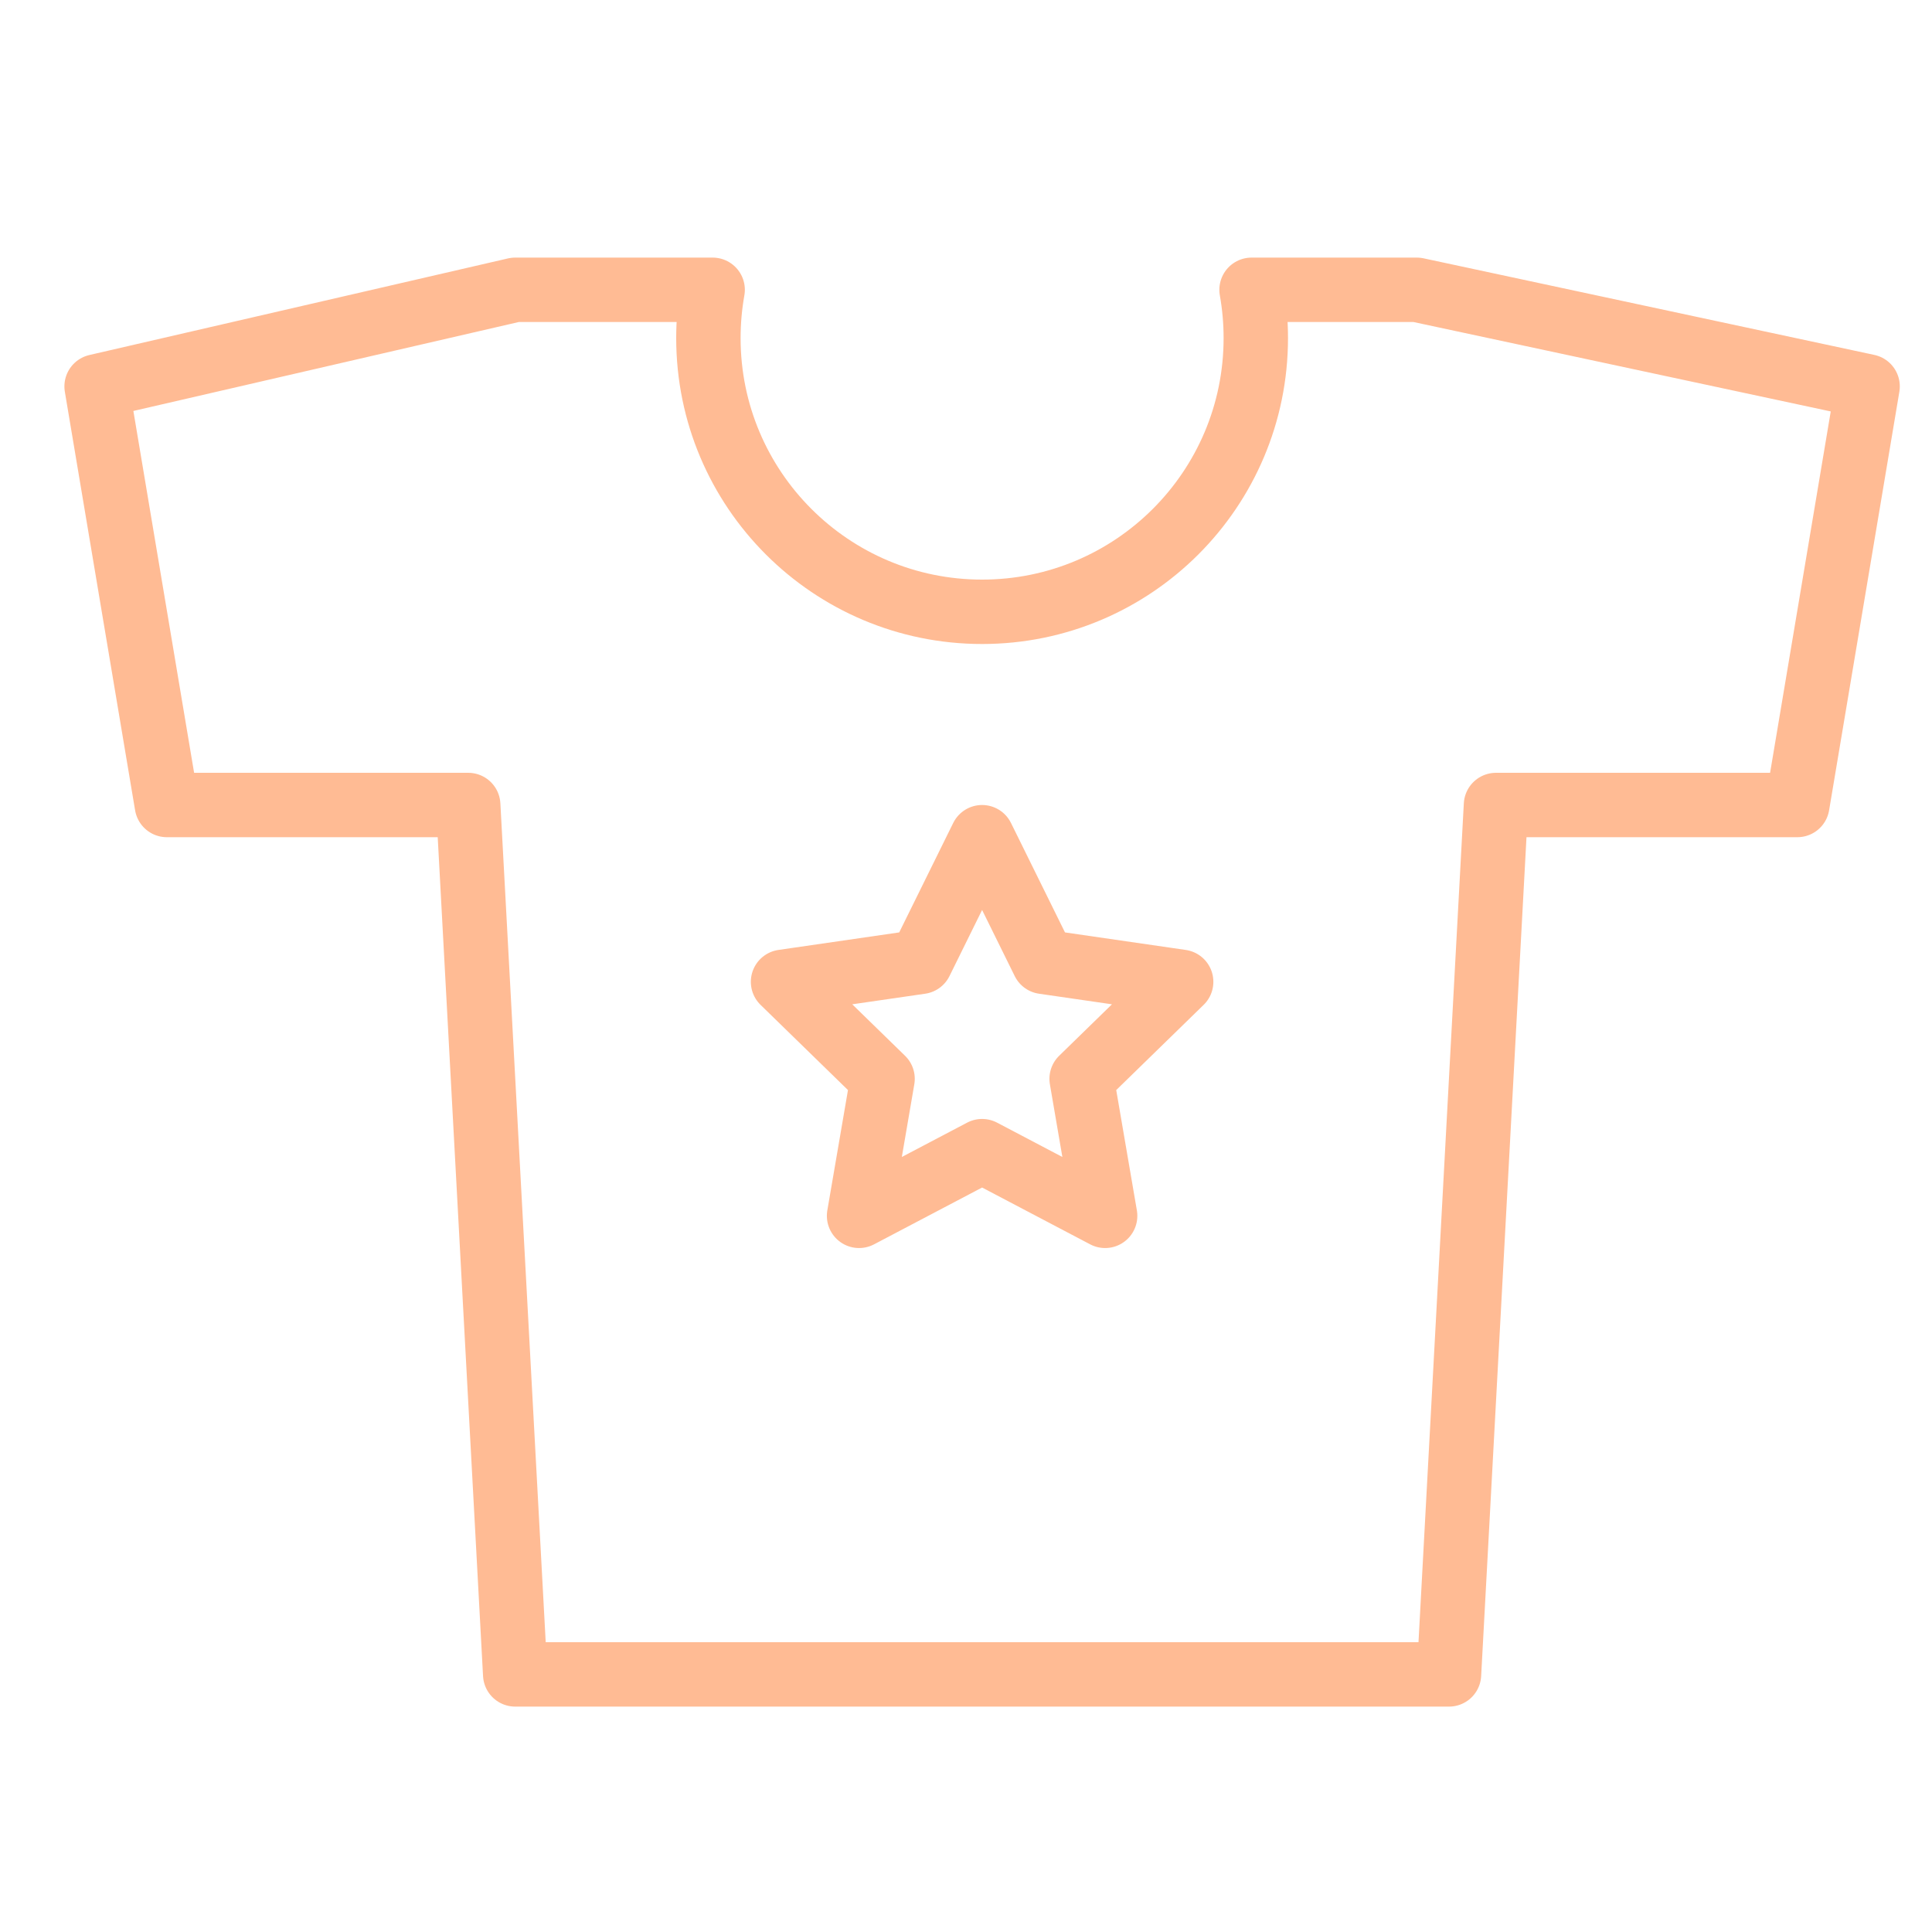 <?xml version="1.0" encoding="UTF-8" standalone="no"?>
<svg width="60px" height="60px" viewBox="0 0 60 60" version="1.1" xmlns="http://www.w3.org/2000/svg" xmlns:xlink="http://www.w3.org/1999/xlink" xmlns:sketch="http://www.bohemiancoding.com/sketch/ns">
    <!-- Generator: Sketch 3.2.2 (9983) - http://www.bohemiancoding.com/sketch -->
    <title>T-shirt</title>
    <desc>Created with Sketch.</desc>
    <defs></defs>
    <g id="stroked" stroke="none" stroke-width="1" fill="none" fill-rule="evenodd" sketch:type="MSPage">
        <g id="Care" sketch:type="MSLayerGroup" transform="translate(2, -362)" stroke="#ffbb94" stroke-width="2" stroke-linecap="round" stroke-linejoin="round">
            <g id="T-shirt" transform="translate(1, 371)" sketch:type="MSShapeGroup">
                <path d="M13,0 L0,3 L2.182,16 L11.541,16 L13,43 L42,43 L43.459,16 L52.818,16 L55,3 L41,0 L35.868,0 C35.955,0.487 36,0.988 36,1.5 C36,6.194 32.194,10 27.5,10 C22.806,10 19,6.194 19,1.5 C19,0.988 19.045,0.487 19.132,0 L13,0 Z" id="Rectangle-1316"></path>
                <polygon id="Star-16" points="27.5 26.75 23.679 28.759 24.409 24.504 21.318 21.491 25.59 20.871 27.5 17 29.41 20.871 33.682 21.491 30.591 24.504 31.321 28.759 "></polygon>
            </g>
        </g>
    </g>
</svg>